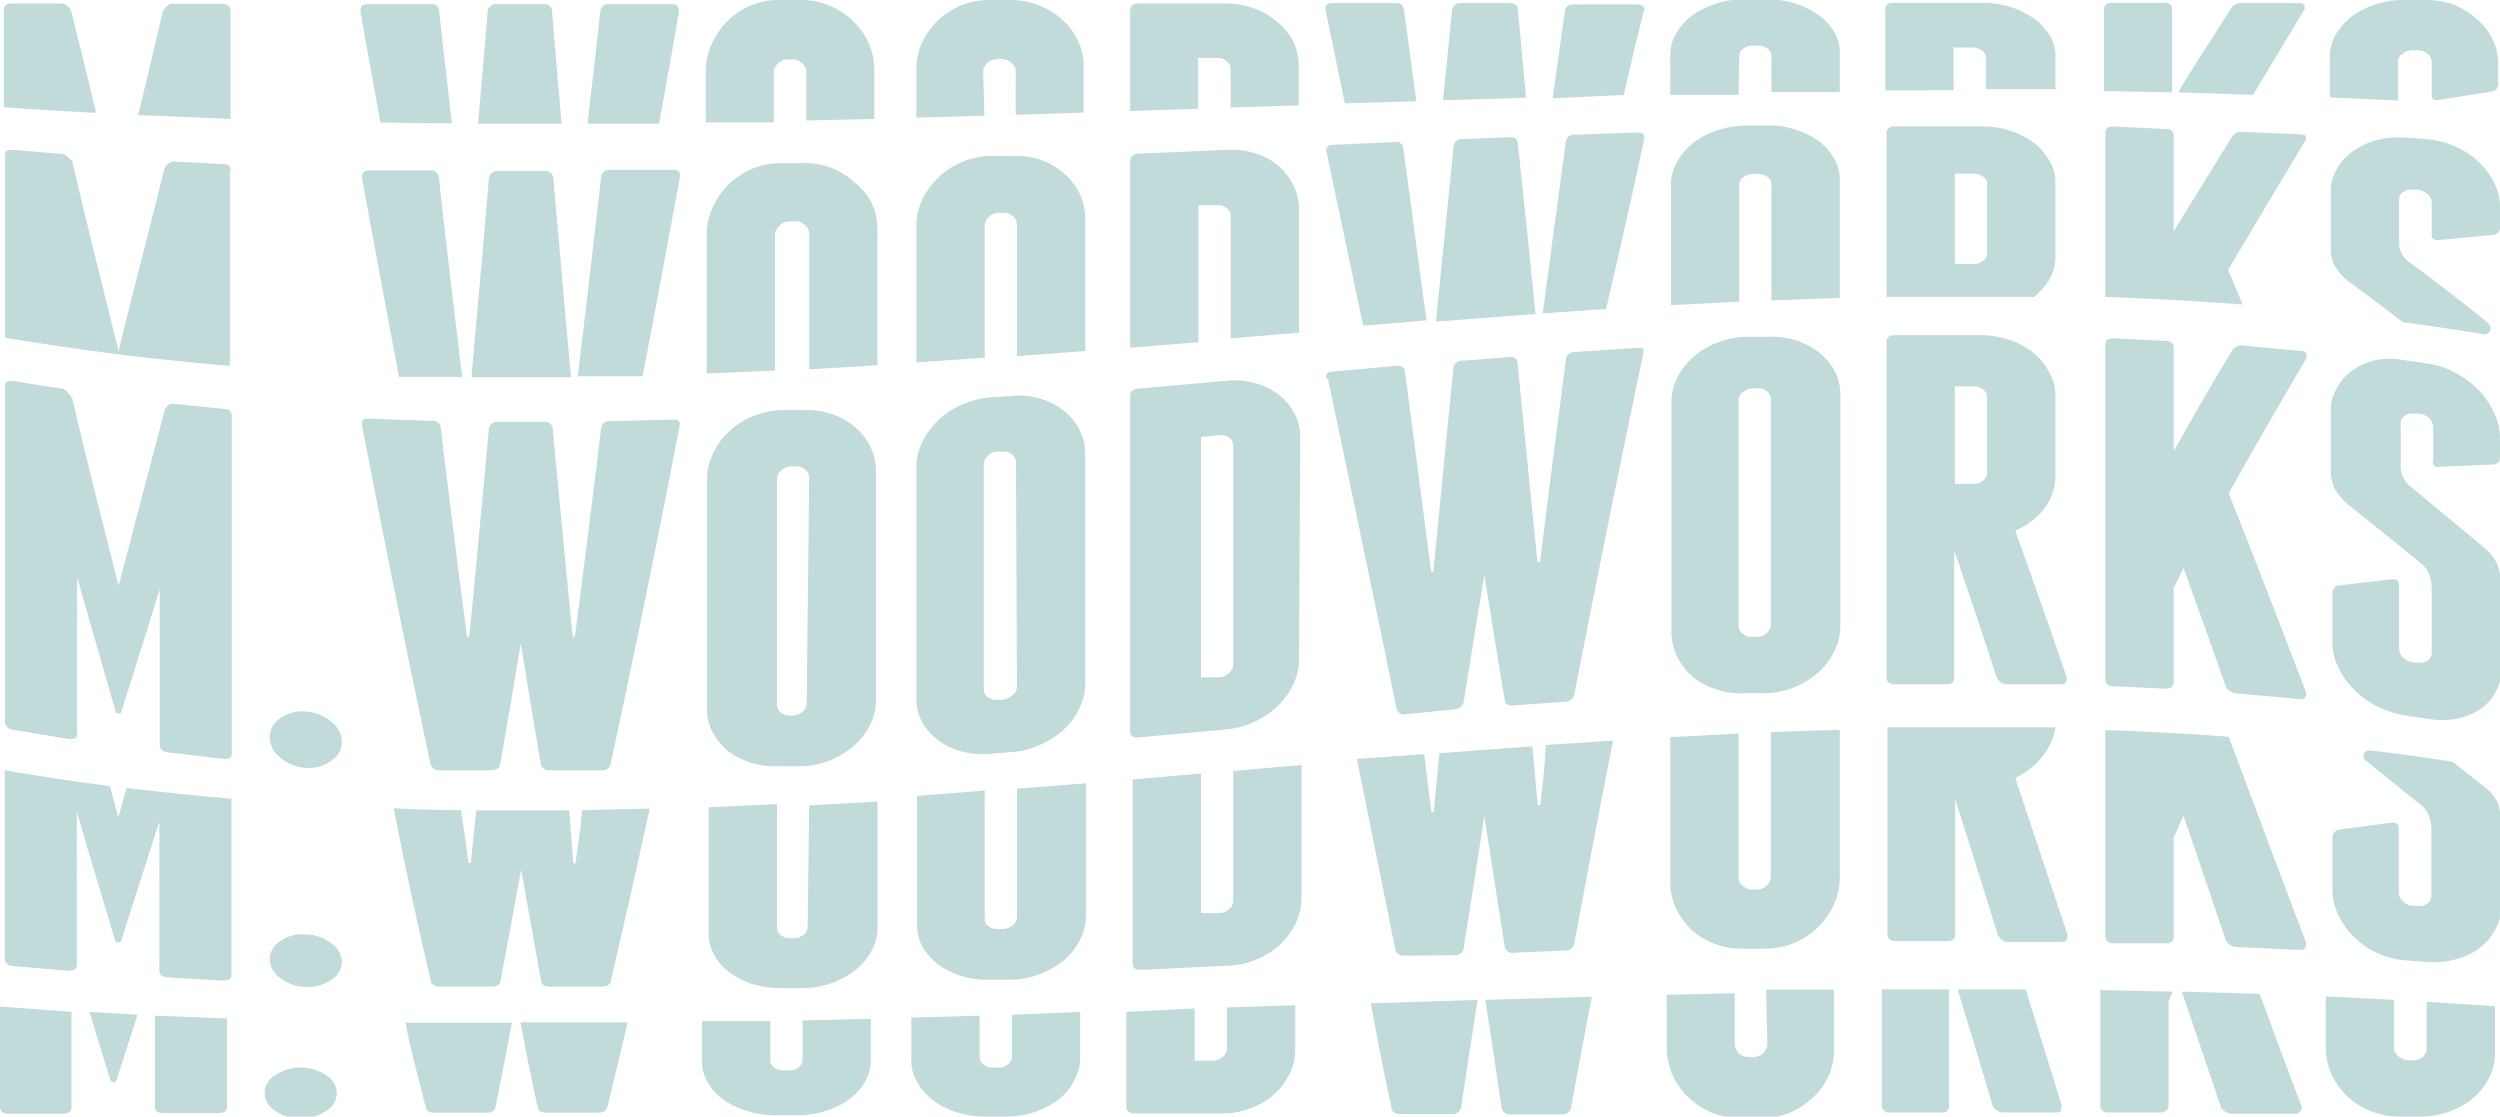 <svg xmlns="http://www.w3.org/2000/svg" viewBox="0 0 79.06 35.31"><defs><style>.cls-1{fill:#c1dada;}</style></defs><g id="Layer_2" data-name="Layer 2"><g id="Layer_5" data-name="Layer 5"><path class="cls-1" d="M34.32,14.34a1.65,1.65,0,0,0-.19-.76,1.81,1.81,0,0,0-.5-.6,2.19,2.19,0,0,0-.73-.37,2.23,2.23,0,0,0-.9-.09l-.7.05a2.72,2.72,0,0,0-.91.24A2.47,2.47,0,0,0,29.16,14a1.84,1.84,0,0,0-.18.8v7.28a1.57,1.57,0,0,0,.18.75,1.82,1.82,0,0,0,.5.57,2.13,2.13,0,0,0,.74.36,2.66,2.66,0,0,0,.9.08l.7-.06a2.49,2.49,0,0,0,.9-.23,2.61,2.61,0,0,0,.73-.47,2.18,2.18,0,0,0,.5-.67,1.79,1.79,0,0,0,.19-.78Zm-2.16,7.4A.35.35,0,0,1,32,22a.54.54,0,0,1-.31.13h-.15a.43.43,0,0,1-.3-.08.3.3,0,0,1-.13-.25V14.7a.35.35,0,0,1,.13-.28.43.43,0,0,1,.3-.14l.15,0a.42.42,0,0,1,.31.09.32.32,0,0,1,.13.26Z"/><path class="cls-1" d="M7.07,12.93l-1.56-.16a.25.25,0,0,0-.19.05A.37.37,0,0,0,5.2,13q-.74,2.82-1.45,5.53c-.49-1.95-1-3.93-1.46-5.91a.44.44,0,0,0-.12-.17A.37.37,0,0,0,2,12.3L.42,12.05c-.18,0-.26,0-.26.18V22.81c0,.15.08.24.26.27l1.76.29c.17,0,.26,0,.26-.18V18.25c.4,1.42.81,2.83,1.21,4.22,0,.06.06.09.1.09s.07,0,.09-.06c.4-1.28.81-2.56,1.21-3.87v4.91c0,.15.09.23.26.25L7.07,24c.18,0,.26,0,.26-.19V13.18C7.33,13,7.25,12.94,7.07,12.93Z"/><path class="cls-1" d="M10.47,22.82a1.35,1.35,0,0,0-.8-.32,1.19,1.19,0,0,0-.8.21.71.71,0,0,0-.34.6.83.83,0,0,0,.34.65,1.33,1.33,0,0,0,.8.32,1.16,1.16,0,0,0,.8-.22.71.71,0,0,0,.34-.6A.81.81,0,0,0,10.47,22.82Z"/><path class="cls-1" d="M21.29,13.27l-2,.05a.25.25,0,0,0-.28.24c-.28,2.26-.55,4.46-.83,6.58h-.07q-.31-3.18-.63-6.56a.24.24,0,0,0-.27-.24H15.74a.26.26,0,0,0-.28.23c-.21,2.26-.41,4.45-.62,6.57h-.07q-.42-3.19-.83-6.59a.24.24,0,0,0-.27-.24l-2-.07c-.15,0-.22,0-.22.17a.11.11,0,0,0,0,.05c.72,3.74,1.44,7.31,2.16,10.68a.27.27,0,0,0,.3.22l1.61,0q.27,0,.3-.21c.22-1.24.43-2.51.65-3.8h0c.21,1.29.42,2.56.63,3.8a.26.26,0,0,0,.3.21l1.62,0c.17,0,.27-.07.29-.21q1.1-5.06,2.18-10.67v-.05C21.52,13.32,21.44,13.26,21.29,13.27Z"/><path class="cls-1" d="M27.51,14.1a2,2,0,0,0-.5-.62,2.22,2.22,0,0,0-.73-.39,2.42,2.42,0,0,0-.9-.12l-.7,0a2.69,2.69,0,0,0-.91.21,2.44,2.44,0,0,0-.73.48,2.19,2.19,0,0,0-.49.68,1.78,1.78,0,0,0-.19.81v7.28a1.49,1.49,0,0,0,.19.75,1.81,1.81,0,0,0,.49.58,2.33,2.33,0,0,0,.74.37,2.65,2.65,0,0,0,.9.1l.7,0a2.46,2.46,0,0,0,.9-.2,2.81,2.81,0,0,0,.73-.45,2.1,2.1,0,0,0,.5-.65,1.71,1.71,0,0,0,.19-.76V14.88A1.73,1.73,0,0,0,27.51,14.1Zm-2,8.14a.35.35,0,0,1-.13.27.54.54,0,0,1-.31.12H25a.49.49,0,0,1-.3-.09.32.32,0,0,1-.13-.26V15.16a.37.37,0,0,1,.13-.28.46.46,0,0,1,.3-.13h.15a.42.42,0,0,1,.31.1.32.32,0,0,1,.13.26Z"/><path class="cls-1" d="M41.12,13.81a1.61,1.61,0,0,0-.19-.75,1.74,1.74,0,0,0-.5-.58,2.17,2.17,0,0,0-.73-.36,2.45,2.45,0,0,0-.9-.08L36,12.29c-.17,0-.26.09-.26.25V23.12c0,.15.09.22.26.2l2.76-.25a2.79,2.79,0,0,0,.9-.24,2.67,2.67,0,0,0,.73-.49,2.34,2.34,0,0,0,.5-.68,1.87,1.87,0,0,0,.19-.79ZM39,21a.38.38,0,0,1-.13.28.52.52,0,0,1-.31.14l-.58,0V13.82l.58-.06a.44.44,0,0,1,.31.08.32.32,0,0,1,.13.26Z"/><path class="cls-1" d="M51.8,11l-2,.13a.27.27,0,0,0-.28.24c-.27,2.09-.55,4.23-.82,6.41h-.08q-.32-3.19-.63-6.3c0-.14-.1-.21-.26-.19l-1.5.12a.26.26,0,0,0-.27.24c-.21,2.11-.42,4.26-.63,6.43h-.07c-.28-2.13-.55-4.23-.83-6.31,0-.15-.11-.21-.27-.2l-2,.18c-.15,0-.23.07-.23.18A.13.13,0,0,0,42,12c.72,3.43,1.44,6.87,2.16,10.39a.25.25,0,0,0,.3.2L46,22.43a.29.29,0,0,0,.29-.25c.22-1.36.44-2.71.65-4h0c.21,1.29.42,2.6.64,3.93,0,.15.12.22.29.2l1.62-.12a.29.29,0,0,0,.3-.25c.72-3.7,1.45-7.29,2.17-10.72v-.06C52,11,51.94,11,51.8,11Z"/><path class="cls-1" d="M58.2,12.46a1.55,1.55,0,0,0-.18-.73,2,2,0,0,0-.5-.59,2.46,2.46,0,0,0-.74-.38,2.65,2.65,0,0,0-.9-.11l-.7,0a2.8,2.8,0,0,0-.91.2,2.36,2.36,0,0,0-.73.45,2.14,2.14,0,0,0-.49.63,1.71,1.71,0,0,0-.19.76V20a1.8,1.8,0,0,0,.19.79,2.1,2.1,0,0,0,.49.62,2.18,2.18,0,0,0,.74.39,2.23,2.23,0,0,0,.9.12l.7,0a2.46,2.46,0,0,0,.9-.2,2.67,2.67,0,0,0,.74-.47,2.26,2.26,0,0,0,.5-.68,1.84,1.84,0,0,0,.18-.8ZM56,19.73a.37.37,0,0,1-.13.29.45.45,0,0,1-.3.12h-.15a.42.42,0,0,1-.31-.1.32.32,0,0,1-.13-.27V12.67a.32.32,0,0,1,.13-.26.49.49,0,0,1,.31-.13h.15a.39.39,0,0,1,.3.09.3.3,0,0,1,.13.25Z"/><path class="cls-1" d="M65.36,21.42c-.54-1.58-1.09-3.13-1.63-4.64a2.31,2.31,0,0,0,.92-.7A1.72,1.72,0,0,0,65,15V12.53a1.48,1.48,0,0,0-.19-.74,2,2,0,0,0-.49-.62,2.52,2.52,0,0,0-.74-.41,2.93,2.93,0,0,0-.9-.16q-1.38,0-2.76,0c-.17,0-.26.07-.26.21V21.41c0,.16.09.23.26.23l1.64,0c.14,0,.22-.06.24-.16l0,.16V17.41c.45,1.3.89,2.62,1.34,4a.32.32,0,0,0,.14.17.42.42,0,0,0,.21.06l1.67,0c.13,0,.19,0,.19-.15A.25.25,0,0,0,65.36,21.42Zm-2.52-6.49a.32.32,0,0,1-.13.27.46.46,0,0,1-.31.1h-.58V12.22h.58a.49.49,0,0,1,.32.1.35.35,0,0,1,.12.26Z"/><path class="cls-1" d="M72.78,11.1l-1.84-.17a.33.33,0,0,0-.35.16c-.62,1-1.24,2.1-1.85,3.18V11c0-.14-.09-.22-.26-.22l-1.64-.08c-.17,0-.26.06-.26.2V21.46c0,.16.09.24.26.24l1.64.08c.17,0,.26-.06.26-.22V18.61c.1-.22.21-.44.31-.65.45,1.23.89,2.48,1.34,3.75a.29.29,0,0,0,.14.15.44.44,0,0,0,.21.07c.65.06,1.31.11,2,.18a.18.18,0,0,0,.17-.07.21.21,0,0,0,0-.19c-.81-2.12-1.62-4.22-2.43-6.25q1.23-2.19,2.46-4.27a.11.11,0,0,0,0-.07.1.1,0,0,0,0-.07A.16.16,0,0,0,72.78,11.1Z"/><path class="cls-1" d="M77.13,14.76l1.69-.07q.24,0,.24-.24v-.6a1.91,1.91,0,0,0-.19-.8,2.55,2.55,0,0,0-.49-.72,3.17,3.17,0,0,0-.74-.55,2.69,2.69,0,0,0-.91-.29l-.7-.1a2.25,2.25,0,0,0-.9,0,1.94,1.94,0,0,0-.73.32,1.67,1.67,0,0,0-.5.56,1.4,1.4,0,0,0-.19.73v1.86a1.29,1.29,0,0,0,.12.59,2.05,2.05,0,0,0,.4.49c.79.62,1.58,1.26,2.37,1.91a.8.8,0,0,1,.22.32,1.42,1.42,0,0,1,.08.38v2.09a.28.28,0,0,1-.13.25.41.41,0,0,1-.31.06l-.15,0A.58.58,0,0,1,76,20.8a.41.41,0,0,1-.13-.29v-2c0-.14-.08-.21-.25-.19L74,18.51a.24.24,0,0,0-.24.26V20.3a1.78,1.78,0,0,0,.19.81,2.3,2.3,0,0,0,.5.7,2.79,2.79,0,0,0,.73.53,3,3,0,0,0,.9.29l.7.1a2.5,2.5,0,0,0,.91,0,2.13,2.13,0,0,0,.74-.3,1.59,1.59,0,0,0,.49-.54,1.54,1.54,0,0,0,.19-.74V18.42a3.77,3.77,0,0,0-.12-.53,1.39,1.39,0,0,0-.38-.53c-.8-.67-1.61-1.33-2.41-2a.82.82,0,0,1-.21-.28.94.94,0,0,1-.07-.31V13.39a.27.27,0,0,1,.13-.24.4.4,0,0,1,.31-.07l.15,0a.53.53,0,0,1,.31.15.41.41,0,0,1,.13.29v1C76.89,14.71,77,14.78,77.13,14.76Z"/><path class="cls-1" d="M7.07,5.19,5.51,5.11a.26.26,0,0,0-.19.07.4.4,0,0,0-.12.15c-.49,2-1,3.9-1.45,5.78-.49-2-1-4-1.46-6A.44.44,0,0,0,2.17,5,.34.34,0,0,0,2,4.87L.42,4.74c-.18,0-.26,0-.26.2v5.74c.76.13,1.52.24,2.28.35v-.12l0,.12c.85.12,1.7.23,2.55.32l0-.12v.12c.76.08,1.52.16,2.28.22V5.45C7.33,5.29,7.25,5.2,7.07,5.19Z"/><path class="cls-1" d="M13.67,5.39l-2,0c-.15,0-.22.06-.22.19a.18.18,0,0,0,0,.06c.39,2.13.78,4.23,1.17,6.28l2,0c-.25-2-.5-4.14-.74-6.29A.25.25,0,0,0,13.67,5.39Z"/><path class="cls-1" d="M21.29,5.37l-2,0a.25.25,0,0,0-.28.25c-.25,2.14-.49,4.24-.74,6.28l2.05,0c.39-2,.78-4.14,1.18-6.28V5.55C21.52,5.43,21.44,5.37,21.29,5.37Z"/><path class="cls-1" d="M18.06,11.93c-.19-2-.37-4.13-.56-6.27a.25.25,0,0,0-.27-.25H15.74a.26.26,0,0,0-.28.25c-.18,2.14-.37,4.23-.55,6.27Z"/><path class="cls-1" d="M27,5.75a2.36,2.36,0,0,0-.73-.45,2.43,2.43,0,0,0-.9-.14l-.7,0a2.28,2.28,0,0,0-.91.19,2.67,2.67,0,0,0-.73.49,2.36,2.36,0,0,0-.49.72,1.92,1.92,0,0,0-.19.85v4.4l2.16-.09V7.45a.39.39,0,0,1,.13-.3A.42.42,0,0,1,25,7h.15a.43.43,0,0,1,.31.12.34.34,0,0,1,.13.28v4.28l2.16-.13V7.24a1.94,1.94,0,0,0-.19-.83A2,2,0,0,0,27,5.75Z"/><path class="cls-1" d="M34.13,6.1a2,2,0,0,0-.5-.63,2.29,2.29,0,0,0-.73-.42,2.42,2.42,0,0,0-.9-.12l-.7,0a2.48,2.48,0,0,0-.91.21,2.29,2.29,0,0,0-.73.49,2.44,2.44,0,0,0-.5.69,2,2,0,0,0-.18.84v4.3l2.16-.15V7.15a.39.39,0,0,1,.13-.29.42.42,0,0,1,.3-.13h.15a.42.42,0,0,1,.31.1.35.35,0,0,1,.13.27v4.16l2.16-.16V6.89A1.8,1.8,0,0,0,34.13,6.1Z"/><path class="cls-1" d="M40.43,5.24a2.22,2.22,0,0,0-.73-.39,2.45,2.45,0,0,0-.9-.11L36,4.86c-.17,0-.26.09-.26.25V11l2.16-.18V6.49l.58,0a.4.4,0,0,1,.31.09.3.3,0,0,1,.13.26V10.7l2.16-.18V6.59a1.61,1.61,0,0,0-.19-.75A1.91,1.91,0,0,0,40.43,5.24Z"/><path class="cls-1" d="M51.8,4.19l-2,.07a.26.26,0,0,0-.28.21c-.24,1.78-.49,3.59-.73,5.44l2-.14Q51.44,7,52,4.38v0C52,4.23,51.94,4.18,51.8,4.19Z"/><path class="cls-1" d="M48,4.54c0-.14-.1-.21-.26-.2l-1.5.06c-.16,0-.25.08-.27.22q-.28,2.73-.56,5.55l3.15-.24C48.38,8.11,48.19,6.31,48,4.54Z"/><path class="cls-1" d="M44.17,4.49l-2,.09c-.15,0-.23.07-.23.18a.11.11,0,0,0,0,0l1.17,5.54,2-.17c-.25-1.84-.49-3.67-.74-5.49A.22.22,0,0,0,44.17,4.49Z"/><path class="cls-1" d="M58,5a2,2,0,0,0-.5-.55,2.68,2.68,0,0,0-.74-.36,2.65,2.65,0,0,0-.9-.12h-.7a3.06,3.06,0,0,0-.91.17,2.45,2.45,0,0,0-.73.4,2.11,2.11,0,0,0-.49.59,1.48,1.48,0,0,0-.19.71V9.65L55,9.54V5.85a.3.3,0,0,1,.13-.24.47.47,0,0,1,.31-.11h.15a.49.49,0,0,1,.3.09.3.3,0,0,1,.13.24V9.5l2.16-.08V5.7A1.37,1.37,0,0,0,58,5Z"/><path class="cls-1" d="M64.81,5.08a1.85,1.85,0,0,0-.49-.56,2.46,2.46,0,0,0-.74-.38,2.65,2.65,0,0,0-.9-.14H59.92c-.17,0-.26.07-.26.2V9.39c1.55,0,3.11,0,4.66,0a2.5,2.5,0,0,0,.33-.32,1.48,1.48,0,0,0,.35-1V5.77A1.33,1.33,0,0,0,64.81,5.08ZM62.84,8a.29.29,0,0,1-.13.25.46.46,0,0,1-.31.1h-.58V5.49h.58a.49.49,0,0,1,.32.1.28.28,0,0,1,.12.23Z"/><path class="cls-1" d="M72.78,4.25l-1.84-.08a.34.34,0,0,0-.35.15c-.62,1-1.24,2-1.85,3V4.29c0-.14-.09-.21-.26-.21L66.84,4c-.17,0-.26.06-.26.19v5.2c1.45.05,2.9.13,4.34.24-.15-.37-.3-.73-.46-1.09.82-1.39,1.64-2.75,2.46-4.12a.07.07,0,0,0,0-.06.1.1,0,0,0,0-.07S72.85,4.26,72.78,4.25Z"/><path class="cls-1" d="M78.38,5.11a2.7,2.7,0,0,0-.74-.48,2.65,2.65,0,0,0-.93-.23l-.65-.05a2.83,2.83,0,0,0-.93.09,2.35,2.35,0,0,0-.73.35,1.67,1.67,0,0,0-.5.56,1.32,1.32,0,0,0-.19.7V7.84a1.13,1.13,0,0,0,.12.56,1.82,1.82,0,0,0,.4.47c.59.43,1.17.87,1.76,1.32.85.11,1.7.24,2.55.38a.19.19,0,0,0,.17-.32l-.15-.14c-.8-.64-1.61-1.26-2.41-1.85A.79.79,0,0,1,75.94,8a.82.82,0,0,1-.07-.29V6.31A.27.27,0,0,1,76,6.07.41.41,0,0,1,76.31,6h.15a.59.59,0,0,1,.31.14.35.35,0,0,1,.13.27v1c0,.14.07.2.23.18l1.69-.16a.24.24,0,0,0,.24-.28V6.7a1.79,1.79,0,0,0-.18-.91A2.51,2.51,0,0,0,78.38,5.11Z"/><path class="cls-1" d="M4,24.92c-.09.31-.17.63-.26.94-.09-.33-.17-.67-.26-1-1.11-.14-2.22-.31-3.33-.5V30.3c0,.15.08.23.26.25l1.76.15c.17,0,.26-.05.26-.2V25.67c.4,1.38.81,2.74,1.21,4.06,0,.05.06.08.1.08s.07,0,.09-.06c.4-1.26.81-2.51,1.21-3.77v4.71c0,.14.09.21.26.22l1.76.1c.18,0,.26-.06.26-.19V25.26C6.23,25.17,5.12,25.05,4,24.92Z"/><path class="cls-1" d="M10.47,29.83a1.32,1.32,0,0,0-.8-.28,1.19,1.19,0,0,0-.8.21.68.68,0,0,0-.34.57.73.73,0,0,0,.34.6,1.29,1.29,0,0,0,.8.28,1.27,1.27,0,0,0,.8-.22.68.68,0,0,0,.34-.57A.73.73,0,0,0,10.47,29.83Z"/><path class="cls-1" d="M18.2,27.3h-.07L18,25.63q-1.47,0-2.94,0c-.06.56-.11,1.11-.17,1.66h-.07l-.24-1.67q-1.06,0-2.13-.06Q13,28.38,13.62,31c0,.13.12.2.3.2h1.61c.18,0,.28-.06.3-.19.22-1.15.43-2.32.65-3.51h0q.32,1.79.63,3.51c0,.13.13.2.3.19h1.62c.17,0,.27-.06.29-.19q.61-2.62,1.23-5.44l-2.14.05C18.36,26.19,18.28,26.75,18.2,27.3Z"/><path class="cls-1" d="M25.54,29.31a.29.29,0,0,1-.13.25.47.47,0,0,1-.31.11H25a.49.49,0,0,1-.3-.09.28.28,0,0,1-.13-.24V25.43l-2.16.1v4a1.28,1.28,0,0,0,.19.69,1.71,1.71,0,0,0,.49.55,2.55,2.55,0,0,0,.74.36,3.26,3.26,0,0,0,.9.12l.7,0a2.93,2.93,0,0,0,.9-.17,2.71,2.71,0,0,0,.73-.41,1.91,1.91,0,0,0,.5-.6,1.49,1.49,0,0,0,.19-.72v-4l-2.16.12Z"/><path class="cls-1" d="M32.16,24.94V29a.32.32,0,0,1-.13.26.56.56,0,0,1-.31.12h-.15a.43.43,0,0,1-.3-.08.3.3,0,0,1-.13-.25V25L29,25.17v4.06a1.48,1.48,0,0,0,.18.72,1.9,1.9,0,0,0,.5.56,2.55,2.55,0,0,0,.74.36,2.65,2.65,0,0,0,.9.11l.7,0a2.45,2.45,0,0,0,.9-.19,2.51,2.51,0,0,0,.73-.43,2,2,0,0,0,.5-.63,1.67,1.67,0,0,0,.19-.75V24.77Z"/><path class="cls-1" d="M39,28.48a.35.35,0,0,1-.13.27.46.46,0,0,1-.31.13l-.58,0V24.46l-2.16.19v5.82c0,.14.09.21.26.2l2.76-.13a2.51,2.51,0,0,0,.9-.2,2.59,2.59,0,0,0,.73-.46,2.3,2.3,0,0,0,.5-.67,1.8,1.8,0,0,0,.19-.79V24.19L39,24.38Z"/><path class="cls-1" d="M48.71,25.46h-.08c-.06-.62-.11-1.24-.17-1.86l-2.94.22-.18,1.87h-.07c-.08-.62-.16-1.23-.23-1.84L42.91,24c.4,2,.81,4,1.21,6a.26.26,0,0,0,.3.22L46,30.21a.27.27,0,0,0,.29-.25c.22-1.39.44-2.77.65-4.15h0c.21,1.35.42,2.71.64,4.09a.24.24,0,0,0,.29.23l1.62-.07a.28.28,0,0,0,.3-.25c.4-2.15.81-4.29,1.22-6.39l-2.13.14C48.86,24.19,48.78,24.82,48.71,25.46Z"/><path class="cls-1" d="M56,23.15v4.56a.37.37,0,0,1-.13.29.38.38,0,0,1-.3.13h-.15a.43.43,0,0,1-.31-.12.34.34,0,0,1-.13-.28V23.2l-2.16.11V27.9a2,2,0,0,0,.19.84,2.19,2.19,0,0,0,.49.67,2.27,2.27,0,0,0,.74.44,2.24,2.24,0,0,0,.9.15h.7A2.37,2.37,0,0,0,58,28.59a2.06,2.06,0,0,0,.18-.85V23.08Z"/><path class="cls-1" d="M63.73,24.6a2.34,2.34,0,0,0,.92-.76A1.8,1.8,0,0,0,65,23l-2.53,0h-.62l-2.16,0v6.51c0,.17.09.25.26.25h1.64c.14,0,.22-.06.24-.17l0,.17V25.28c.45,1.39.89,2.81,1.34,4.26a.34.34,0,0,0,.14.18.35.35,0,0,0,.21.07l1.67,0c.13,0,.19-.06.19-.16a.28.28,0,0,0,0-.09C64.82,27.88,64.27,26.22,63.73,24.6Z"/><path class="cls-1" d="M70.48,23.3q-2-.15-3.9-.21v6.49c0,.17.09.25.26.25l1.64,0a.21.21,0,0,0,.26-.24V26.5c.1-.24.21-.47.31-.7.45,1.3.89,2.61,1.34,3.93a.29.29,0,0,0,.14.15.33.33,0,0,0,.21.07l2,.09a.17.17,0,0,0,.17-.08.23.23,0,0,0,0-.2C72.08,27.59,71.28,25.43,70.48,23.3Z"/><path class="cls-1" d="M78.56,24.88l-1-.79c-.87-.14-1.75-.26-2.62-.36a.18.18,0,0,0-.14.31l1.79,1.44a.77.77,0,0,1,.22.31,1.5,1.5,0,0,1,.08.39v2.13a.29.29,0,0,1-.13.26.42.42,0,0,1-.31.08h-.15a.46.46,0,0,1-.31-.15.37.37,0,0,1-.13-.29v-2c0-.15-.08-.22-.25-.19L74,26.23a.26.26,0,0,0-.24.28V28.1a1.91,1.91,0,0,0,.19.84,2.3,2.3,0,0,0,.5.7,2.7,2.7,0,0,0,.73.5,2.6,2.6,0,0,0,.92.23l.66.05a2.59,2.59,0,0,0,.93-.09,2.13,2.13,0,0,0,.74-.36,1.86,1.86,0,0,0,.49-.59,1.61,1.61,0,0,0,.19-.75V25.92a3.77,3.77,0,0,0-.12-.53A1.34,1.34,0,0,0,78.56,24.88Z"/><path class="cls-1" d="M2.25.35A.36.36,0,0,0,2.13.19.29.29,0,0,0,1.94.11H.38C.2.11.12.18.12.33V3.39c1,.07,1.94.13,2.92.18C2.78,2.49,2.52,1.41,2.25.35Z"/><path class="cls-1" d="M7.29.37C7.29.2,7.2.12,7,.12H5.47A.27.27,0,0,0,5.28.2a.61.61,0,0,0-.13.16c-.26,1.11-.52,2.2-.78,3.28l2.92.12Z"/><path class="cls-1" d="M14.29,3.9c-.13-1.16-.27-2.33-.4-3.51a.24.24,0,0,0-.27-.26h-2c-.15,0-.22.07-.22.2V.38c.21,1.18.42,2.34.63,3.49Q13.17,3.9,14.29,3.9Z"/><path class="cls-1" d="M21.47.38V.32c0-.13-.07-.19-.22-.19h-2c-.16,0-.25.08-.27.26-.13,1.18-.26,2.36-.4,3.52l2.26,0C21.06,2.73,21.27,1.56,21.47.38Z"/><path class="cls-1" d="M17.46.39c0-.18-.11-.26-.27-.26H15.7a.26.26,0,0,0-.28.26c-.1,1.19-.2,2.36-.3,3.52h2.64C17.66,2.75,17.56,1.58,17.46.39Z"/><path class="cls-1" d="M24.47,2.35A.46.46,0,0,1,24.6,2a.45.45,0,0,1,.31-.12h.15a.42.42,0,0,1,.31.13.37.37,0,0,1,.13.29V3.81l2.15-.05V2.22a2.07,2.07,0,0,0-.18-.86,2.19,2.19,0,0,0-.5-.7,2.44,2.44,0,0,0-.73-.48,2.33,2.33,0,0,0-.9-.18h-.7a2.27,2.27,0,0,0-.91.18A2.34,2.34,0,0,0,23,.67a2.49,2.49,0,0,0-.5.73,2.2,2.2,0,0,0-.18.88V3.87l2.15,0Z"/><path class="cls-1" d="M31.09,2.24A.41.41,0,0,1,31.22,2a.51.51,0,0,1,.31-.13h.15a.45.45,0,0,1,.31.12.35.35,0,0,1,.13.28V3.63l2.15-.07V2.09a1.84,1.84,0,0,0-.18-.8,2.07,2.07,0,0,0-.5-.67,2.29,2.29,0,0,0-.74-.45A2.43,2.43,0,0,0,32,0h-.7a2.46,2.46,0,0,0-.91.17,2.4,2.4,0,0,0-1.23,1.17,2.09,2.09,0,0,0-.18.85V3.72l2.15-.06Z"/><path class="cls-1" d="M37.89,1.83h.59a.42.42,0,0,1,.31.11.32.32,0,0,1,.13.26V3.4l2.15-.07V2.06a1.67,1.67,0,0,0-.18-.76,2,2,0,0,0-.5-.61,2.44,2.44,0,0,0-.74-.43,2.64,2.64,0,0,0-.89-.15H36c-.18,0-.26.08-.26.23V3.51l2.15-.07Z"/><path class="cls-1" d="M52,.29v0c0-.1-.08-.15-.23-.15h-2c-.16,0-.26.06-.28.2-.13.91-.26,1.83-.39,2.77L51.35,3C51.56,2.08,51.77,1.18,52,.29Z"/><path class="cls-1" d="M48,.3c0-.13-.1-.2-.27-.2H46.2a.25.25,0,0,0-.28.21c-.09.94-.19,1.9-.29,2.86l2.63-.08Z"/><path class="cls-1" d="M44.79,3.2,44.4.31A.23.23,0,0,0,44.13.1h-2c-.15,0-.22.06-.22.17a.11.11,0,0,0,0,0c.21,1,.41,2,.62,3Z"/><path class="cls-1" d="M55,1.77a.28.28,0,0,1,.13-.23.51.51,0,0,1,.3-.1h.16a.51.51,0,0,1,.3.09.28.28,0,0,1,.13.23V2.91c.72,0,1.44,0,2.16,0V1.68A1.21,1.21,0,0,0,58,1a1.79,1.79,0,0,0-.5-.53,2.49,2.49,0,0,0-.73-.36,2.92,2.92,0,0,0-.9-.13h-.7a2.71,2.71,0,0,0-.91.14A2.62,2.62,0,0,0,53.5.5a1.74,1.74,0,0,0-.49.56,1.24,1.24,0,0,0-.19.67V3l2.16,0Z"/><path class="cls-1" d="M61.78,2.85V1.5h.58a.55.55,0,0,1,.32.1.28.28,0,0,1,.12.22v1H65V1.76a1.17,1.17,0,0,0-.19-.65,1.68,1.68,0,0,0-.5-.53,2.62,2.62,0,0,0-.73-.36,2.92,2.92,0,0,0-.9-.13H59.88c-.17,0-.26.06-.26.19V2.86Z"/><path class="cls-1" d="M72.88.29a.14.14,0,0,0,0-.06.25.25,0,0,0,0-.07S72.81.1,72.74.1H70.9a.36.36,0,0,0-.35.17C70,1.15,69.43,2,68.88,2.92L71.25,3C71.79,2.09,72.34,1.2,72.88.29Z"/><path class="cls-1" d="M68.69,2.92V.28c0-.13-.08-.19-.26-.19H66.8c-.18,0-.26.06-.26.19v2.6Z"/><path class="cls-1" d="M75.83,1.94A.3.3,0,0,1,76,1.69a.46.46,0,0,1,.31-.1h.15a.49.49,0,0,1,.31.11.36.36,0,0,1,.13.26V3c0,.14.07.19.23.16l1.69-.27A.25.25,0,0,0,79,2.58V2a1.71,1.71,0,0,0-.18-.77,1.91,1.91,0,0,0-.5-.63A2.39,2.39,0,0,0,77.6.15,2.76,2.76,0,0,0,76.69,0H76a2.66,2.66,0,0,0-.9.15,2.46,2.46,0,0,0-.74.38,2.23,2.23,0,0,0-.5.57,1.43,1.43,0,0,0-.18.7V3.08l2.16.1Z"/><path class="cls-1" d="M0,35c0,.15.09.22.26.22H2c.17,0,.26-.07.26-.21V32L0,31.83Z"/><path class="cls-1" d="M4.9,32.12V35c0,.13.08.2.26.2H6.92c.17,0,.26-.06.26-.19V32.21Z"/><path class="cls-1" d="M3.49,34.15c0,.05.06.08.1.08a.11.11,0,0,0,.09-.07c.23-.7.45-1.38.67-2.07L2.83,32C3.05,32.73,3.27,33.45,3.49,34.15Z"/><path class="cls-1" d="M10.31,34a1.45,1.45,0,0,0-1.6,0,.64.64,0,0,0,0,1.13,1.35,1.35,0,0,0,.8.24,1.33,1.33,0,0,0,.8-.24.64.64,0,0,0,.34-.55A.68.68,0,0,0,10.31,34Z"/><path class="cls-1" d="M13.46,35c0,.13.13.19.3.19h1.62c.17,0,.27-.06.29-.19.18-.87.35-1.76.52-2.66l-3.37,0C13,33.26,13.25,34.16,13.46,35Z"/><path class="cls-1" d="M17,35c0,.13.12.19.29.19h1.62c.17,0,.27-.06.3-.19.21-.87.43-1.76.64-2.67H16.46C16.64,33.28,16.81,34.16,17,35Z"/><path class="cls-1" d="M25.38,33.52a.3.3,0,0,1-.13.24.49.49,0,0,1-.3.09H24.8a.46.46,0,0,1-.31-.09.27.27,0,0,1-.13-.23V32.29l-2.16,0v1.29a1.27,1.27,0,0,0,.19.66,1.8,1.8,0,0,0,.49.54,2.54,2.54,0,0,0,.74.35,2.93,2.93,0,0,0,.9.14h.7a2.93,2.93,0,0,0,.9-.14,2.45,2.45,0,0,0,.74-.37,1.79,1.79,0,0,0,.5-.56,1.36,1.36,0,0,0,.18-.68V32.22l-2.16.05Z"/><path class="cls-1" d="M32,33.41a.3.3,0,0,1-.13.25.44.44,0,0,1-.3.1h-.15a.46.46,0,0,1-.31-.09.3.3,0,0,1-.13-.24V32.12l-2.16.06v1.35a1.34,1.34,0,0,0,.19.7,2,2,0,0,0,.49.56,2.58,2.58,0,0,0,.74.38,2.93,2.93,0,0,0,.9.14h.7a2.66,2.66,0,0,0,.9-.15,2.73,2.73,0,0,0,.74-.39,1.88,1.88,0,0,0,.49-.6,1.47,1.47,0,0,0,.19-.73V32L32,32.09Z"/><path class="cls-1" d="M38.8,33.16a.32.32,0,0,1-.13.26.43.43,0,0,1-.31.12h-.58V31.89L35.62,32v3c0,.14.09.21.26.21h2.76a2.44,2.44,0,0,0,.9-.16,2.36,2.36,0,0,0,.74-.43,2,2,0,0,0,.49-.64,1.67,1.67,0,0,0,.19-.79v-1.4l-2.16.07Z"/><path class="cls-1" d="M44,35c0,.16.12.23.29.23h1.62a.27.27,0,0,0,.3-.24c.17-1.12.34-2.25.52-3.37l-3.38.11C43.54,32.77,43.75,33.86,44,35Z"/><path class="cls-1" d="M47.48,35a.26.26,0,0,0,.3.24h1.61a.27.27,0,0,0,.3-.25c.21-1.16.43-2.32.65-3.47l-3.37.1C47.14,32.69,47.31,33.81,47.48,35Z"/><path class="cls-1" d="M55.89,33a.44.44,0,0,1-.44.43H55.3a.45.45,0,0,1-.31-.12.45.45,0,0,1-.13-.3v-1.6l-2.15.05v1.66a2.12,2.12,0,0,0,.18.87,2.23,2.23,0,0,0,.5.71,2.35,2.35,0,0,0,1.63.66h.7a2.26,2.26,0,0,0,.9-.18,2.54,2.54,0,0,0,.74-.5,2.11,2.11,0,0,0,.5-.73A2.21,2.21,0,0,0,58,33v-1.7l-2.15,0Z"/><path class="cls-1" d="M64.06,31.29H61.91c.36,1.19.73,2.4,1.09,3.63a.33.33,0,0,0,.14.19.35.35,0,0,0,.21.07H65c.13,0,.19,0,.19-.17a.28.28,0,0,0,0-.09Z"/><path class="cls-1" d="M59.51,34.92a.23.23,0,0,0,.26.26H61.4a.21.21,0,0,0,.24-.18l0,.18V31.29H59.51Z"/><path class="cls-1" d="M66.42,34.92a.23.23,0,0,0,.26.26h1.64c.17,0,.26-.08.26-.25V31.67l.13-.31-2.29-.05Z"/><path class="cls-1" d="M71.46,31.43,69,31.36,70.23,35a.33.33,0,0,0,.14.15.44.44,0,0,0,.22.07h2a.18.18,0,0,0,.17-.1.2.2,0,0,0,0-.2C72.31,33.74,71.89,32.59,71.46,31.43Z"/><path class="cls-1" d="M76.74,33.15a.34.34,0,0,1-.13.28.42.42,0,0,1-.31.1h-.15a.51.51,0,0,1-.31-.13.35.35,0,0,1-.13-.28v-1.5l-2.16-.11v1.62a2.08,2.08,0,0,0,.19.86,2.26,2.26,0,0,0,.5.69,2.51,2.51,0,0,0,.74.46,2.44,2.44,0,0,0,.9.17h.7a2.53,2.53,0,0,0,.91-.17,2.49,2.49,0,0,0,.73-.42,2,2,0,0,0,.49-.63,1.6,1.6,0,0,0,.19-.77v-1.5l-2.16-.14Z"/></g></g></svg>